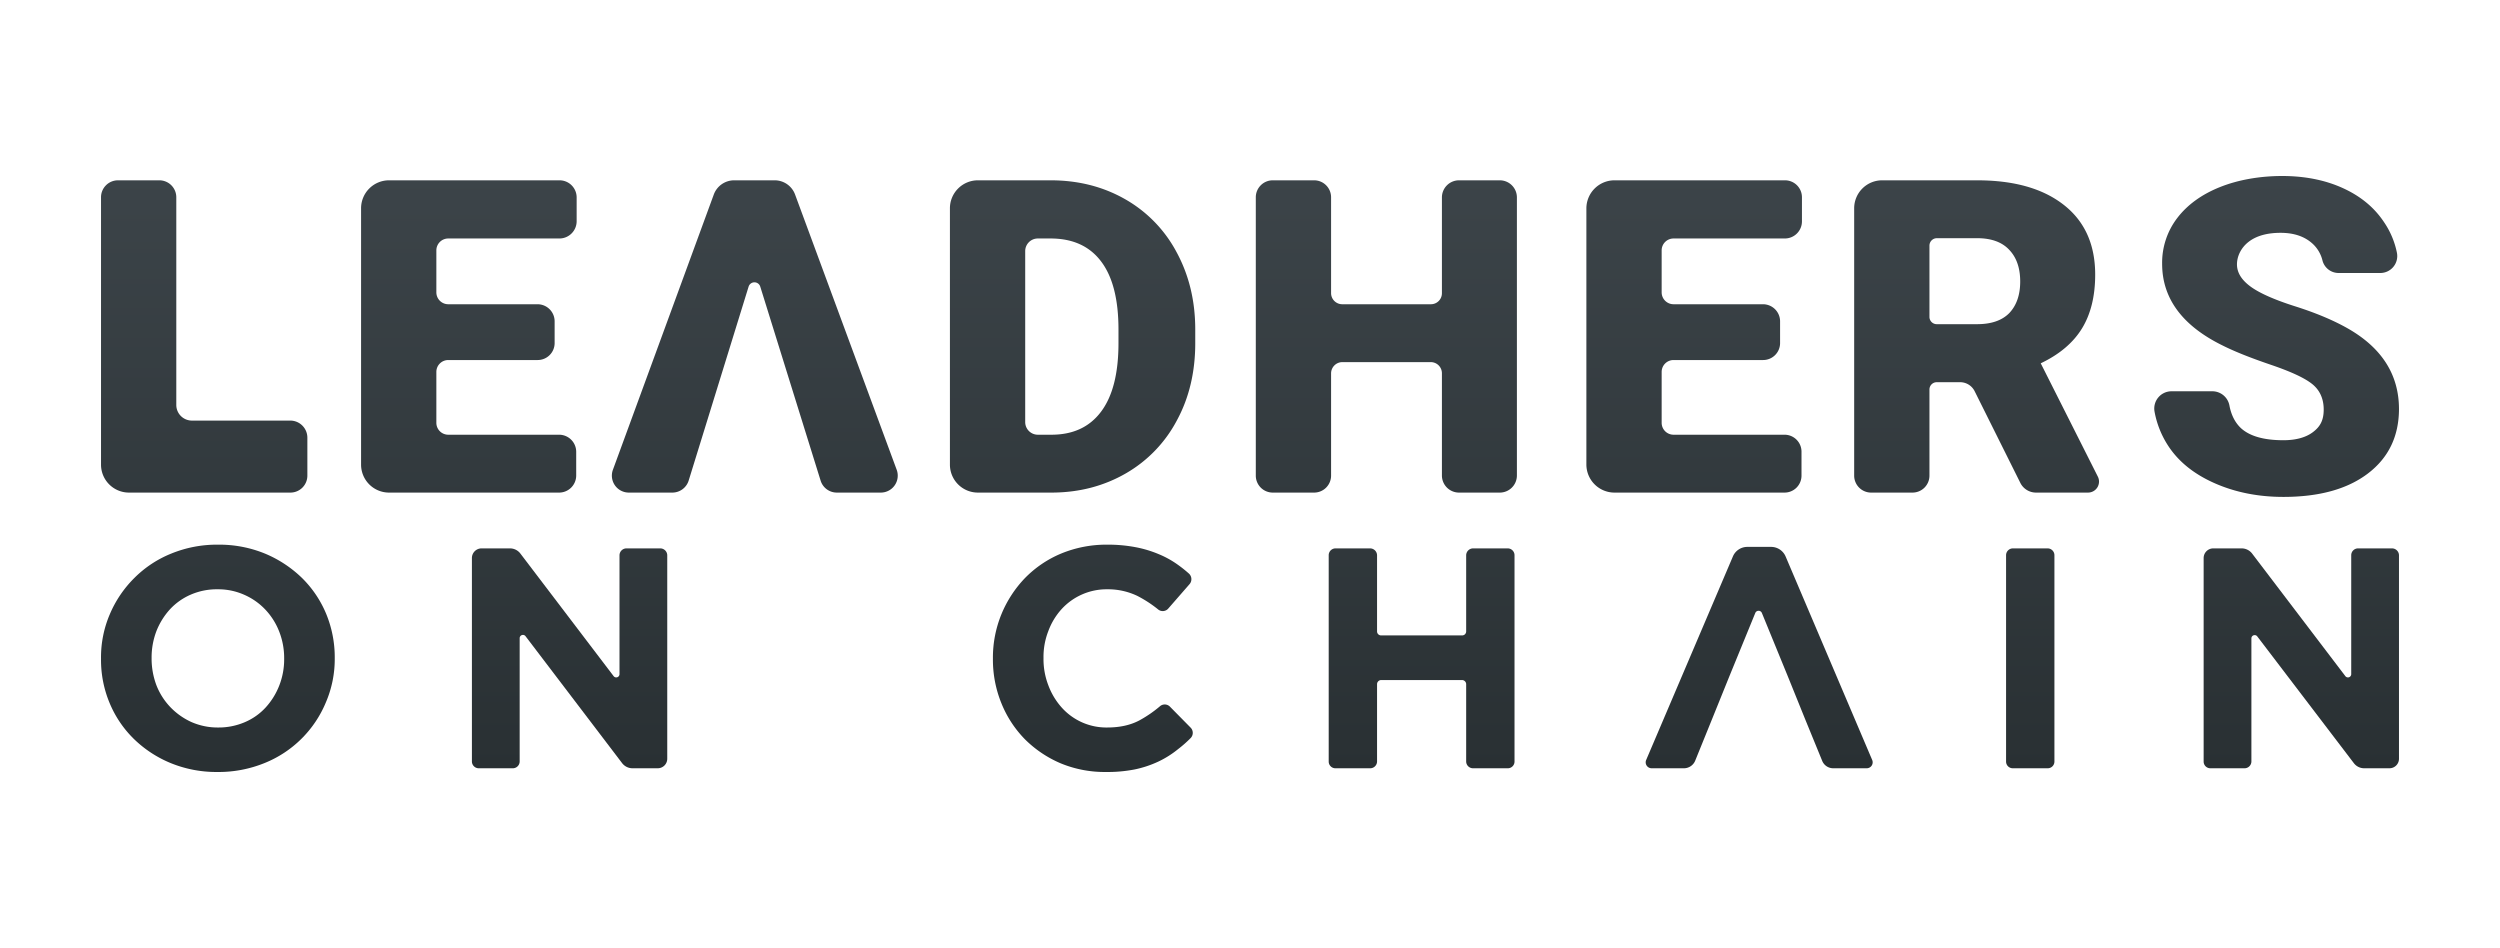 <svg xmlns="http://www.w3.org/2000/svg" xmlns:xlink="http://www.w3.org/1999/xlink" viewBox="0 0 1680.4 637.3"><defs><style>.cls-1{fill:url(#linear-gradient);}.cls-2{fill:url(#linear-gradient-2);}.cls-3{fill:url(#linear-gradient-3);}.cls-4{fill:url(#linear-gradient-4);}.cls-5{fill:url(#linear-gradient-5);}.cls-6{fill:url(#linear-gradient-6);}.cls-7{fill:url(#linear-gradient-7);}.cls-8{fill:url(#linear-gradient-8);}.cls-9{fill:url(#linear-gradient-9);}.cls-10{fill:url(#linear-gradient-10);}.cls-11{fill:url(#linear-gradient-11);}.cls-12{fill:url(#linear-gradient-12);}.cls-13{fill:url(#linear-gradient-13);}.cls-14{fill:url(#linear-gradient-14);}.cls-15{fill:url(#linear-gradient-15);}</style><linearGradient id="linear-gradient" x1="137.23" y1="117.14" x2="137.23" y2="517.68" gradientUnits="userSpaceOnUse"><stop offset="0" stop-color="#3c4449"/><stop offset="1" stop-color="#293033"/></linearGradient><linearGradient id="linear-gradient-2" x1="315.12" y1="117.14" x2="315.12" y2="517.68" xlink:href="#linear-gradient"/><linearGradient id="linear-gradient-3" x1="507.37" y1="117.14" x2="507.37" y2="517.68" xlink:href="#linear-gradient"/><linearGradient id="linear-gradient-4" x1="720.94" y1="117.14" x2="720.94" y2="517.68" xlink:href="#linear-gradient"/><linearGradient id="linear-gradient-5" x1="931.83" y1="117.14" x2="931.83" y2="517.68" xlink:href="#linear-gradient"/><linearGradient id="linear-gradient-6" x1="1138.76" y1="117.14" x2="1138.76" y2="517.68" xlink:href="#linear-gradient"/><linearGradient id="linear-gradient-7" x1="1328.59" y1="117.14" x2="1328.59" y2="517.68" xlink:href="#linear-gradient"/><linearGradient id="linear-gradient-8" x1="1530.25" y1="117.14" x2="1530.25" y2="517.68" xlink:href="#linear-gradient"/><linearGradient id="linear-gradient-9" x1="146.43" y1="117.14" x2="146.43" y2="517.68" xlink:href="#linear-gradient"/><linearGradient id="linear-gradient-10" x1="382.85" y1="117.14" x2="382.85" y2="517.68" xlink:href="#linear-gradient"/><linearGradient id="linear-gradient-11" x1="1546.83" y1="117.14" x2="1546.83" y2="517.68" xlink:href="#linear-gradient"/><linearGradient id="linear-gradient-12" x1="734.58" y1="117.14" x2="734.58" y2="517.68" xlink:href="#linear-gradient"/><linearGradient id="linear-gradient-13" x1="955.55" y1="117.14" x2="955.55" y2="517.68" xlink:href="#linear-gradient"/><linearGradient id="linear-gradient-14" x1="1182.47" y1="117.14" x2="1182.47" y2="517.68" xlink:href="#linear-gradient"/><linearGradient id="linear-gradient-15" x1="1364.65" y1="117.14" x2="1364.65" y2="517.68" xlink:href="#linear-gradient"/></defs><title>LOC_text_no_tagline_grey</title><g id="Layer_1" data-name="Layer 1"><path class="cls-1" d="M195.1,282.7H129a10.5,10.5,0,0,1-10.5-10.4V132.7A11.4,11.4,0,0,0,107,121.2H79.3a11.4,11.4,0,0,0-11.4,11.5V312.2a18.8,18.8,0,0,0,18.9,18.9H195.1a11.4,11.4,0,0,0,11.5-11.4V294.2A11.5,11.5,0,0,0,195.1,282.7Z"/><path class="cls-2" d="M301.3,160.3h74.8a11.6,11.6,0,0,0,11.5-11.5V132.7a11.5,11.5,0,0,0-11.5-11.5H261.5a18.8,18.8,0,0,0-18.8,18.9V312.2a18.8,18.8,0,0,0,18.8,18.9H375.8a11.5,11.5,0,0,0,11.5-11.4V303.6a11.5,11.5,0,0,0-11.5-11.4H301.3a8,8,0,0,1-8-8.1V250a8,8,0,0,1,8-8h60.1a11.4,11.4,0,0,0,11.4-11.4V216a11.5,11.5,0,0,0-11.4-11.5H301.3a8,8,0,0,1-8-8V168.3A8,8,0,0,1,301.3,160.3Z"/><path class="cls-3" d="M602.7,315.7l-68.3-185a14.6,14.6,0,0,0-13.6-9.5H493.5a14.6,14.6,0,0,0-13.7,9.5L412,315.7a11.4,11.4,0,0,0,10.7,15.4H452a11.5,11.5,0,0,0,10.9-8.1l40.3-130.4a4.1,4.1,0,0,1,7.8,0l40.6,130.5a11.4,11.4,0,0,0,10.9,8H592A11.4,11.4,0,0,0,602.7,315.7Z"/><path class="cls-4" d="M790.8,169.4a88.8,88.8,0,0,0-34.7-35.6c-14.8-8.4-31.4-12.6-50-12.6H657.4a18.8,18.8,0,0,0-18.9,18.9V312.2a18.8,18.8,0,0,0,18.9,18.9h50.1q27.3-.2,49.4-13a88.9,88.9,0,0,0,34.3-35.8c8.2-15.2,12.2-32.5,12.2-51.7V221Q803.3,192.4,790.8,169.4Zm-39,61.2c0,20.4-3.9,35.7-11.7,46.1s-18.9,15.5-33.4,15.5h-9.2a8.5,8.5,0,0,1-8.4-8.5v-115a8.5,8.5,0,0,1,8.4-8.4h8.6c14.9,0,26.2,5.1,34,15.4s11.7,25.5,11.7,45.8Z"/><path class="cls-5" d="M1008.1,121.2H980.7a11.5,11.5,0,0,0-11.5,11.5V197a7.4,7.4,0,0,1-7.5,7.5H902.2a7.5,7.5,0,0,1-7.5-7.5V132.7a11.4,11.4,0,0,0-11.4-11.5H855.5a11.4,11.4,0,0,0-11.4,11.5v187a11.4,11.4,0,0,0,11.4,11.4h27.8a11.4,11.4,0,0,0,11.4-11.4V251a7.6,7.6,0,0,1,7.5-7.6h59.5a7.5,7.5,0,0,1,7.5,7.6v68.7a11.5,11.5,0,0,0,11.5,11.4h27.4a11.5,11.5,0,0,0,11.5-11.4v-187A11.5,11.5,0,0,0,1008.1,121.2Z"/><path class="cls-6" d="M1124.9,160.3h74.8a11.5,11.5,0,0,0,11.5-11.5V132.7a11.4,11.4,0,0,0-11.5-11.5H1085.2a18.9,18.9,0,0,0-18.9,18.9V312.2a18.9,18.9,0,0,0,18.9,18.9h114.2a11.4,11.4,0,0,0,11.5-11.4V303.6a11.4,11.4,0,0,0-11.5-11.4h-74.5a8,8,0,0,1-8-8.1V250a8,8,0,0,1,8-8h60.2a11.4,11.4,0,0,0,11.4-11.4V216a11.5,11.5,0,0,0-11.4-11.5h-60.2a8,8,0,0,1-8-8V168.3A8,8,0,0,1,1124.9,160.3Z"/><path class="cls-7" d="M1410.1,320.4l-38.4-76.2c12.6-6,21.8-13.8,27.7-23.4s8.9-21.7,8.9-36.2q0-30.3-21-46.8c-14.1-11.1-33.5-16.6-58.4-16.6h-63.8a18.8,18.8,0,0,0-18.8,18.9V319.7a11.4,11.4,0,0,0,11.4,11.4h27.7a11.4,11.4,0,0,0,11.5-11.4V261.8a4.9,4.9,0,0,1,5-4.9h15.6a10.9,10.9,0,0,1,9.8,6.1l30.8,61.8a11.8,11.8,0,0,0,10.3,6.3h35.1A7.4,7.4,0,0,0,1410.1,320.4Zm-59.5-110c-4.9,5-12.1,7.5-21.7,7.5h-27a4.9,4.9,0,0,1-5-4.9V165.1a5,5,0,0,1,5-5h27q14.3,0,21.6,7.8c4.9,5.1,7.4,12.2,7.4,21.3S1355.4,205.3,1350.6,210.4Z"/><path class="cls-8" d="M1578.5,221c-9.4-5.4-21.3-10.5-35.8-15.1s-24.6-9.2-30.4-13.6-8.7-9.2-8.7-14.6,2.7-11.2,7.9-15.2,12.4-6,21.4-6,16,2.4,21.3,7.1a22.5,22.5,0,0,1,6.9,11.6,11.2,11.2,0,0,0,10.9,8.3h27.9a11.4,11.4,0,0,0,11.2-13.7,55.9,55.9,0,0,0-8.6-20.4c-6.6-10-15.9-17.6-27.8-23s-25.6-8.1-40.6-8.1-29.5,2.5-41.8,7.4-22,11.9-28.8,20.8a49.4,49.4,0,0,0-10.2,30.8c0,23.3,13.6,41.7,40.8,55,8.4,4.2,19.1,8.4,32.3,12.9s22.4,8.7,27.6,12.8,7.9,9.9,7.9,17.3-2.5,11.6-7.3,15.2-11.5,5.4-19.8,5.4c-13.1,0-22.5-2.7-28.4-8-4-3.7-6.7-8.9-7.9-15.5a11.7,11.7,0,0,0-11.6-9.4h-27.4a11.6,11.6,0,0,0-11.3,13.7,62.5,62.5,0,0,0,9.2,23c7,10.7,17.4,19,31.2,25.1s29.2,9.2,46.2,9.2q36.2,0,56.9-15.8t20.8-43.2C1612.5,252,1601.1,234,1578.5,221Z"/><path class="cls-9" d="M219.2,412.5a73.3,73.3,0,0,0-16.3-24.1,79.7,79.7,0,0,0-24.8-16.3,81.1,81.1,0,0,0-31.5-6,81.1,81.1,0,0,0-31.5,6,74.2,74.2,0,0,0-24.9,16.5,76.1,76.1,0,0,0-16.4,24.3,73.5,73.5,0,0,0-5.9,29.6v.5a75.1,75.1,0,0,0,5.8,29.6A72.9,72.9,0,0,0,90,496.7a77.9,77.9,0,0,0,24.7,16.2,81.1,81.1,0,0,0,31.5,6,82,82,0,0,0,31.6-6A74.8,74.8,0,0,0,219,472.2a73.7,73.7,0,0,0,6-29.7v-.4A76.6,76.6,0,0,0,219.2,412.5ZM191,443a48.1,48.1,0,0,1-3.3,17.8,47.2,47.2,0,0,1-9.1,14.7,40.4,40.4,0,0,1-14,9.9,44.5,44.5,0,0,1-18,3.6,43.9,43.9,0,0,1-18-3.7,46,46,0,0,1-14.2-10.1,44.9,44.9,0,0,1-9.3-14.7,50.9,50.9,0,0,1-3.2-18v-.4a49.8,49.8,0,0,1,3.2-17.8,47.9,47.9,0,0,1,9.1-14.7,41.4,41.4,0,0,1,14-9.9,43.8,43.8,0,0,1,18-3.6,43,43,0,0,1,18,3.7,43.5,43.5,0,0,1,14.2,10,45.3,45.3,0,0,1,9.3,14.8,48.6,48.6,0,0,1,3.3,17.9Z"/><path class="cls-10" d="M416.4,373.2v79.9a2.2,2.2,0,0,1-4,1.3l-62.6-82.3a8.8,8.8,0,0,0-7-3.5H323.6a6.5,6.5,0,0,0-6.4,6.5V511.9a4.6,4.6,0,0,0,4.6,4.5h22.9a4.6,4.6,0,0,0,4.6-4.5V429.1a2.2,2.2,0,0,1,4-1.4L418.2,513a8.8,8.8,0,0,0,7,3.4h16.9a6.4,6.4,0,0,0,6.4-6.4V373.2a4.7,4.7,0,0,0-4.6-4.6H421A4.7,4.7,0,0,0,416.4,373.2Z"/><path class="cls-11" d="M1580.4,373.2v79.9a2.2,2.2,0,0,1-4,1.3l-62.6-82.3a8.9,8.9,0,0,0-7-3.5h-19.2a6.5,6.5,0,0,0-6.4,6.5V511.9a4.5,4.5,0,0,0,4.6,4.5h22.9a4.6,4.6,0,0,0,4.6-4.5V429.1a2.2,2.2,0,0,1,3.9-1.4l65,85.3a8.7,8.7,0,0,0,7,3.4h16.9a6.4,6.4,0,0,0,6.4-6.4V373.2a4.7,4.7,0,0,0-4.6-4.6H1585A4.6,4.6,0,0,0,1580.4,373.2Z"/><path class="cls-12" d="M786.4,475a4.9,4.9,0,0,0-6.7-.3,81.4,81.4,0,0,1-14,9.6c-5.9,3.1-13,4.7-21.5,4.7a40.3,40.3,0,0,1-30.9-13.8,46.9,46.9,0,0,1-8.7-14.7,48.7,48.7,0,0,1-3.2-18v-.4a47.7,47.7,0,0,1,3.2-17.8,45.3,45.3,0,0,1,8.8-14.7,41,41,0,0,1,30.8-13.5,45.7,45.7,0,0,1,20.2,4.4,81.4,81.4,0,0,1,14,9.1,4.9,4.9,0,0,0,6.9-.6l14.3-16.4a5.1,5.1,0,0,0-.5-7.1,87,87,0,0,0-7.4-5.9,63.6,63.6,0,0,0-12.8-7.1,77.1,77.1,0,0,0-15.6-4.7,98.7,98.7,0,0,0-18.8-1.7,79.7,79.7,0,0,0-31.3,6,73.7,73.7,0,0,0-24.3,16.5,77.8,77.8,0,0,0-15.8,24.3,76.9,76.9,0,0,0-5.7,29.6v.5a77.8,77.8,0,0,0,5.7,29.7,74.1,74.1,0,0,0,15.8,24.2A76.3,76.3,0,0,0,713,513.1a77.4,77.4,0,0,0,30.2,5.8,95.3,95.3,0,0,0,19.4-1.7,71.6,71.6,0,0,0,16-5.3,65,65,0,0,0,13.3-8.4,80.3,80.3,0,0,0,8.3-7.3,5,5,0,0,0,.1-7.1Z"/><path class="cls-13" d="M985.5,373.2v51.1a2.7,2.7,0,0,1-2.8,2.8H928.4a2.7,2.7,0,0,1-2.8-2.8V373.2a4.7,4.7,0,0,0-4.6-4.6H897.6a4.6,4.6,0,0,0-4.5,4.6V511.9a4.5,4.5,0,0,0,4.5,4.5H921a4.6,4.6,0,0,0,4.6-4.5v-52a2.8,2.8,0,0,1,2.8-2.8h54.3a2.8,2.8,0,0,1,2.8,2.8v52a4.6,4.6,0,0,0,4.6,4.5h23.4a4.5,4.5,0,0,0,4.5-4.5V373.2a4.6,4.6,0,0,0-4.5-4.6H990.1A4.7,4.7,0,0,0,985.5,373.2Z"/><path class="cls-14" d="M1190.5,367.6h-16a10.5,10.5,0,0,0-9.7,6.4l-58.3,136.8a4,4,0,0,0,3.7,5.6h21.7a8.2,8.2,0,0,0,7.5-5l11.4-28.1,11.6-28.7,17.4-42.5a2.4,2.4,0,0,1,4.5,0l17.4,42.5,11.6,28.7,11.5,28.1a8,8,0,0,0,7.4,5h22.5a4,4,0,0,0,3.7-5.6L1200.2,374A10.6,10.6,0,0,0,1190.5,367.6Z"/><path class="cls-15" d="M1348.4,373.2V511.9a4.5,4.5,0,0,0,4.6,4.5h23.3a4.5,4.5,0,0,0,4.6-4.5V373.2a4.6,4.6,0,0,0-4.6-4.6H1353A4.6,4.6,0,0,0,1348.4,373.2Z"/></g></svg>
